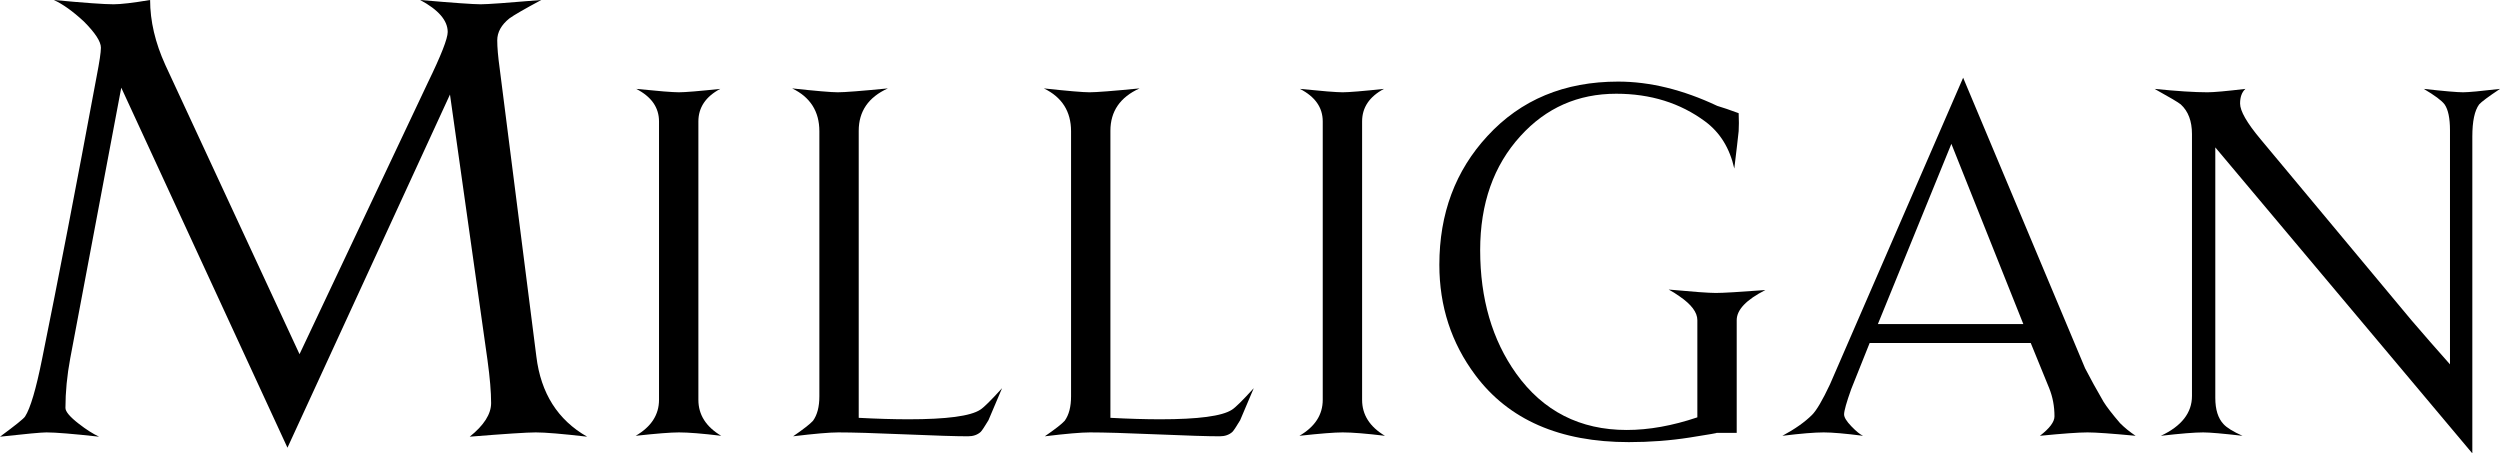 <?xml version="1.0" encoding="UTF-8" standalone="no"?>
<!-- Created with Inkscape (http://www.inkscape.org/) -->

<svg
   xmlns:dc="http://purl.org/dc/elements/1.1/"
   xmlns:cc="http://creativecommons.org/ns#"
   xmlns:rdf="http://www.w3.org/1999/02/22-rdf-syntax-ns#"
   xmlns:svg="http://www.w3.org/2000/svg"
   xmlns="http://www.w3.org/2000/svg"
   xmlns:sodipodi="http://sodipodi.sourceforge.net/DTD/sodipodi-0.dtd"
   xmlns:inkscape="http://www.inkscape.org/namespaces/inkscape"
   id="svg2985"
   version="1.1"
   inkscape:version="0.48.4 r9939"
   width="418.05"
   height="75.812"
   xml:space="preserve"
   sodipodi:docname="Milligan Wordmark W 2013.eps"><defs
     id="defs2989" /><sodipodi:namedview
     pagecolor="#000000"
     bordercolor="#666666"
     borderopacity="1"
     objecttolerance="10"
     gridtolerance="10"
     guidetolerance="10"
     inkscape:pageopacity="0"
     inkscape:pageshadow="2"
     inkscape:window-width="640"
     inkscape:window-height="480"
     id="namedview2987"
     showgrid="false"
     inkscape:zoom="0.7941634"
     inkscape:cx="209.02499"
     inkscape:cy="37.90625"
     inkscape:window-x="0"
     inkscape:window-y="0"
     inkscape:window-maximized="0"
     inkscape:current-layer="g2993" /><g
     id="g2993"
     inkscape:groupmode="layer"
     inkscape:label="ink_ext_XXXXXX"
     transform="matrix(1.25,0,0,-1.25,0,75.812)"><g
       id="g2995"
       transform="scale(0.1,0.1)"><path
         d="m 785.461,22.312 c -33.281,3.824 -56.191,5.731 -68.731,5.731 -11.457,0 -40.91,-1.906 -88.363,-5.731 19.082,15.266 28.637,30.277 28.637,45 0,14.727 -1.613,33.833 -4.824,57.289 L 601.965,480.039 384.555,7.578 162.219,489.203 93.949,127.066 C 89.676,104.145 87.543,82.055 87.543,60.781 c 0,-4.906 5.996,-12.004 18,-21.285 9.816,-7.644 18.816,-13.359 27,-17.184 C 97.633,26.137 74.168,28.043 62.184,28.043 55.637,28.043 34.898,26.137 0,22.312 c 20.723,15.266 31.91,24.266 33.543,27.004 7.082,10.902 14.73,36.816 22.914,77.723 21.266,104.731 45.535,230.449 72.816,377.184 3.809,19.64 5.727,32.445 5.727,38.457 0,8.179 -7.645,19.902 -22.91,35.179 -14.727,13.629 -28.102,23.18 -40.094,28.641 40.758,-3.824 67.399,-5.73 79.902,-5.73 9.782,0 26.094,1.906 48.926,5.73 0,-28.164 6.789,-57.16 20.375,-86.973 L 400.691,132.68 572.461,496.172 c 17.629,36.23 26.457,58.73 26.457,67.516 0,15.363 -12.285,29.628 -36.828,42.812 44.187,-3.824 71.18,-5.73 81.008,-5.73 8.711,0 35.711,1.906 80.996,5.73 -22.375,-12.008 -36.555,-20.187 -42.539,-24.547 -10.918,-8.73 -16.367,-18.551 -16.367,-29.453 0,-9.281 1.082,-21.828 3.269,-37.637 l 49.07,-385.367 C 723.523,80.406 746.16,44.672 785.461,22.312"
         style="fill:#000000;fill-opacity:1;fill-rule:nonzero;stroke:none"
         id="path2997" /><path
         d="m 964.813,23.492 c -25.133,3.035 -43.985,4.551 -56.551,4.551 -10.828,0 -30.125,-1.516 -57.852,-4.551 20.801,12.129 31.199,28.164 31.199,48.102 l 0,372.449 c 0,18.629 -10.183,33.148 -30.546,43.551 29.906,-3.039 48.964,-4.551 57.199,-4.551 8.23,0 26.648,1.512 55.246,4.551 -19.492,-10.403 -29.238,-24.922 -29.238,-43.551 l 0,-372.449 c 0,-19.938 10.171,-35.973 30.543,-48.102"
         style="fill:#000000;fill-opacity:1;fill-rule:nonzero;stroke:none"
         id="path2999" /><path
         d="m 1340.51,87.191 c -3.9,-9.102 -9.97,-23.398 -18.21,-42.898 -5.19,-8.672 -8.67,-13.871 -10.39,-15.602 -4.34,-3.902 -9.98,-5.848 -16.9,-5.848 -15.6,0 -43.77,0.871 -84.5,2.602 -40.73,1.734 -70.42,2.598 -89.05,2.598 -11.7,0 -31.85,-1.73 -60.45,-5.199 13.86,9.543 22.75,16.48 26.65,20.828 5.62,7.805 8.45,18.648 8.45,32.539 l 0,354.75 c 0,26.465 -12.14,45.562 -36.4,57.281 32.07,-3.472 52.43,-5.199 61.1,-5.199 9.1,0 31.42,1.727 66.95,5.199 -26,-11.742 -39,-30.64 -39,-56.715 l 0,-383.984 c 24.62,-1.305 46.87,-1.953 66.73,-1.953 50.95,0 82.91,4.27 95.87,12.801 4.74,2.988 14.46,12.582 29.15,28.801"
         style="fill:#000000;fill-opacity:1;fill-rule:nonzero;stroke:none"
         id="path3001" /><path
         d="m 1677.21,87.191 c -3.9,-9.102 -9.97,-23.398 -18.21,-42.898 -5.19,-8.672 -8.67,-13.871 -10.39,-15.602 -4.34,-3.902 -9.98,-5.848 -16.9,-5.848 -15.6,0 -43.77,0.871 -84.5,2.602 -40.74,1.734 -70.42,2.598 -89.06,2.598 -11.69,0 -31.84,-1.73 -60.44,-5.199 13.86,9.543 22.75,16.48 26.65,20.828 5.62,7.805 8.45,18.648 8.45,32.539 l 0,354.75 c 0,26.465 -12.14,45.562 -36.4,57.281 32.07,-3.472 52.43,-5.199 61.1,-5.199 9.1,0 31.42,1.727 66.95,5.199 -26,-11.742 -39,-30.64 -39,-56.715 l 0,-383.984 c 24.62,-1.305 46.86,-1.953 66.73,-1.953 50.94,0 82.91,4.27 95.87,12.801 4.74,2.988 14.46,12.582 29.15,28.801"
         style="fill:#000000;fill-opacity:1;fill-rule:nonzero;stroke:none"
         id="path3003" /><path
         d="m 1852.71,23.492 c -25.14,3.035 -43.99,4.551 -56.55,4.551 -10.84,0 -30.12,-1.516 -57.85,-4.551 20.8,12.129 31.2,28.164 31.2,48.102 l 0,372.449 c 0,18.629 -10.19,33.148 -30.55,43.551 29.9,-3.039 48.96,-4.551 57.2,-4.551 8.22,0 26.65,1.512 55.25,4.551 -19.51,-10.403 -29.25,-24.922 -29.25,-43.551 l 0,-372.449 c 0,-19.938 10.17,-35.973 30.55,-48.102"
         style="fill:#000000;fill-opacity:1;fill-rule:nonzero;stroke:none"
         id="path3005" /><path
         d="m 2361.65,218.492 c -25.57,-13 -38.35,-26.437 -38.35,-40.301 l 0,-150.797 -27.29,0 c 2.59,0 -9.21,-2.051 -35.43,-6.18 -26.22,-4.109 -53.41,-6.172 -81.58,-6.172 -92.3,0 -160.77,29.898 -205.4,89.699 -32.07,42.899 -48.09,92.074 -48.09,147.547 0,68.469 21.44,125.879 64.34,172.25 44.63,48.527 102.91,72.805 174.86,72.805 42.46,0 86.66,-10.84 132.59,-32.5 7.37,-2.172 16.9,-5.426 28.61,-9.75 0.42,-9.535 0.42,-17.551 0,-24.055 -0.88,-8.672 -2.83,-25.348 -5.85,-50.047 -6.08,27.297 -19.08,48.317 -39.01,63.051 -33.37,24.695 -73.02,37.051 -118.95,37.051 -51.13,0 -93.82,-18.852 -128.05,-56.555 -35.97,-39.434 -53.94,-90.344 -53.94,-152.746 0,-65 16.06,-120.039 48.21,-165.098 36.04,-50.273 85.33,-75.402 147.87,-75.402 29.53,0 61.02,5.625 94.46,16.898 l 0,130 c 0,10.403 -7.94,21.012 -23.8,31.852 -4.86,3.465 -9.7,6.5 -14.55,9.098 32.93,-3.039 53.95,-4.551 63.05,-4.551 9.53,0 31.63,1.305 66.3,3.902"
         style="fill:#000000;fill-opacity:1;fill-rule:nonzero;stroke:none"
         id="path3007" /><path
         d="m 2706.72,172.992 -96.25,241.078 -98.31,-241.078 194.56,0 z M 2856.95,23.492 c -32.08,3.035 -53.52,4.551 -64.35,4.551 -11.7,0 -32.94,-1.516 -63.7,-4.551 12.99,9.977 19.5,18.637 19.5,26.012 0,13.434 -2.36,26.008 -7.09,37.719 l -24.66,60.418 -215.51,0 -24.65,-61.66 c -6.36,-17.793 -9.54,-29.078 -9.54,-33.848 0,-3.91 3.25,-9.234 9.75,-15.957 6.5,-6.723 11.7,-10.945 15.59,-12.684 -23.83,3.035 -41.38,4.551 -52.64,4.551 -12.14,0 -30.55,-1.516 -55.26,-4.551 16.91,9.102 30.12,18.41 39.66,27.949 6.06,6.062 14.08,19.715 24.05,40.953 l 178.11,410.14 163.14,-388.691 c 6.93,-13.438 15.16,-28.391 24.7,-44.852 4.33,-6.938 11.7,-16.473 22.1,-28.602 6.06,-6.074 13,-11.699 20.8,-16.898"
         style="fill:#000000;fill-opacity:1;fill-rule:nonzero;stroke:none"
         id="path3009" /><path
         d="m 3344.43,487.594 c -15.59,-10.403 -24.92,-17.34 -27.95,-20.801 -6.07,-8.246 -9.1,-22.551 -9.1,-42.91 l 0,-423.883 -343.84,409.324 0,-335.164 c 0,-15.602 3.68,-27.289 11.05,-35.078 4.33,-4.773 12.77,-9.965 25.34,-15.59 -26.43,3.035 -43.98,4.551 -52.64,4.551 -11.27,0 -30.13,-1.516 -56.56,-4.551 27.74,13 41.6,30.762 41.6,53.301 l 0,350.352 c 0,17.324 -4.98,30.546 -14.95,39.648 -3.03,2.598 -14.73,9.523 -35.09,20.801 29.9,-3.039 53.51,-4.551 70.84,-4.551 8.23,0 25.13,1.512 50.71,4.551 -4.78,-4.348 -7.15,-10.879 -7.15,-19.571 0,-10.003 9.09,-25.878 27.29,-47.625 L 3225.7,178.375 c 16.39,-19.121 33.66,-38.898 51.79,-59.312 l 0,313.187 c 0,16.055 -2.39,27.555 -7.16,34.504 -3.89,5.211 -13.22,12.152 -27.95,20.84 27.31,-3.039 44.86,-4.551 52.66,-4.551 6.92,0 23.4,1.512 49.39,4.551"
         style="fill:#000000;fill-opacity:1;fill-rule:nonzero;stroke:none"
         id="path3011" /></g></g></svg>

